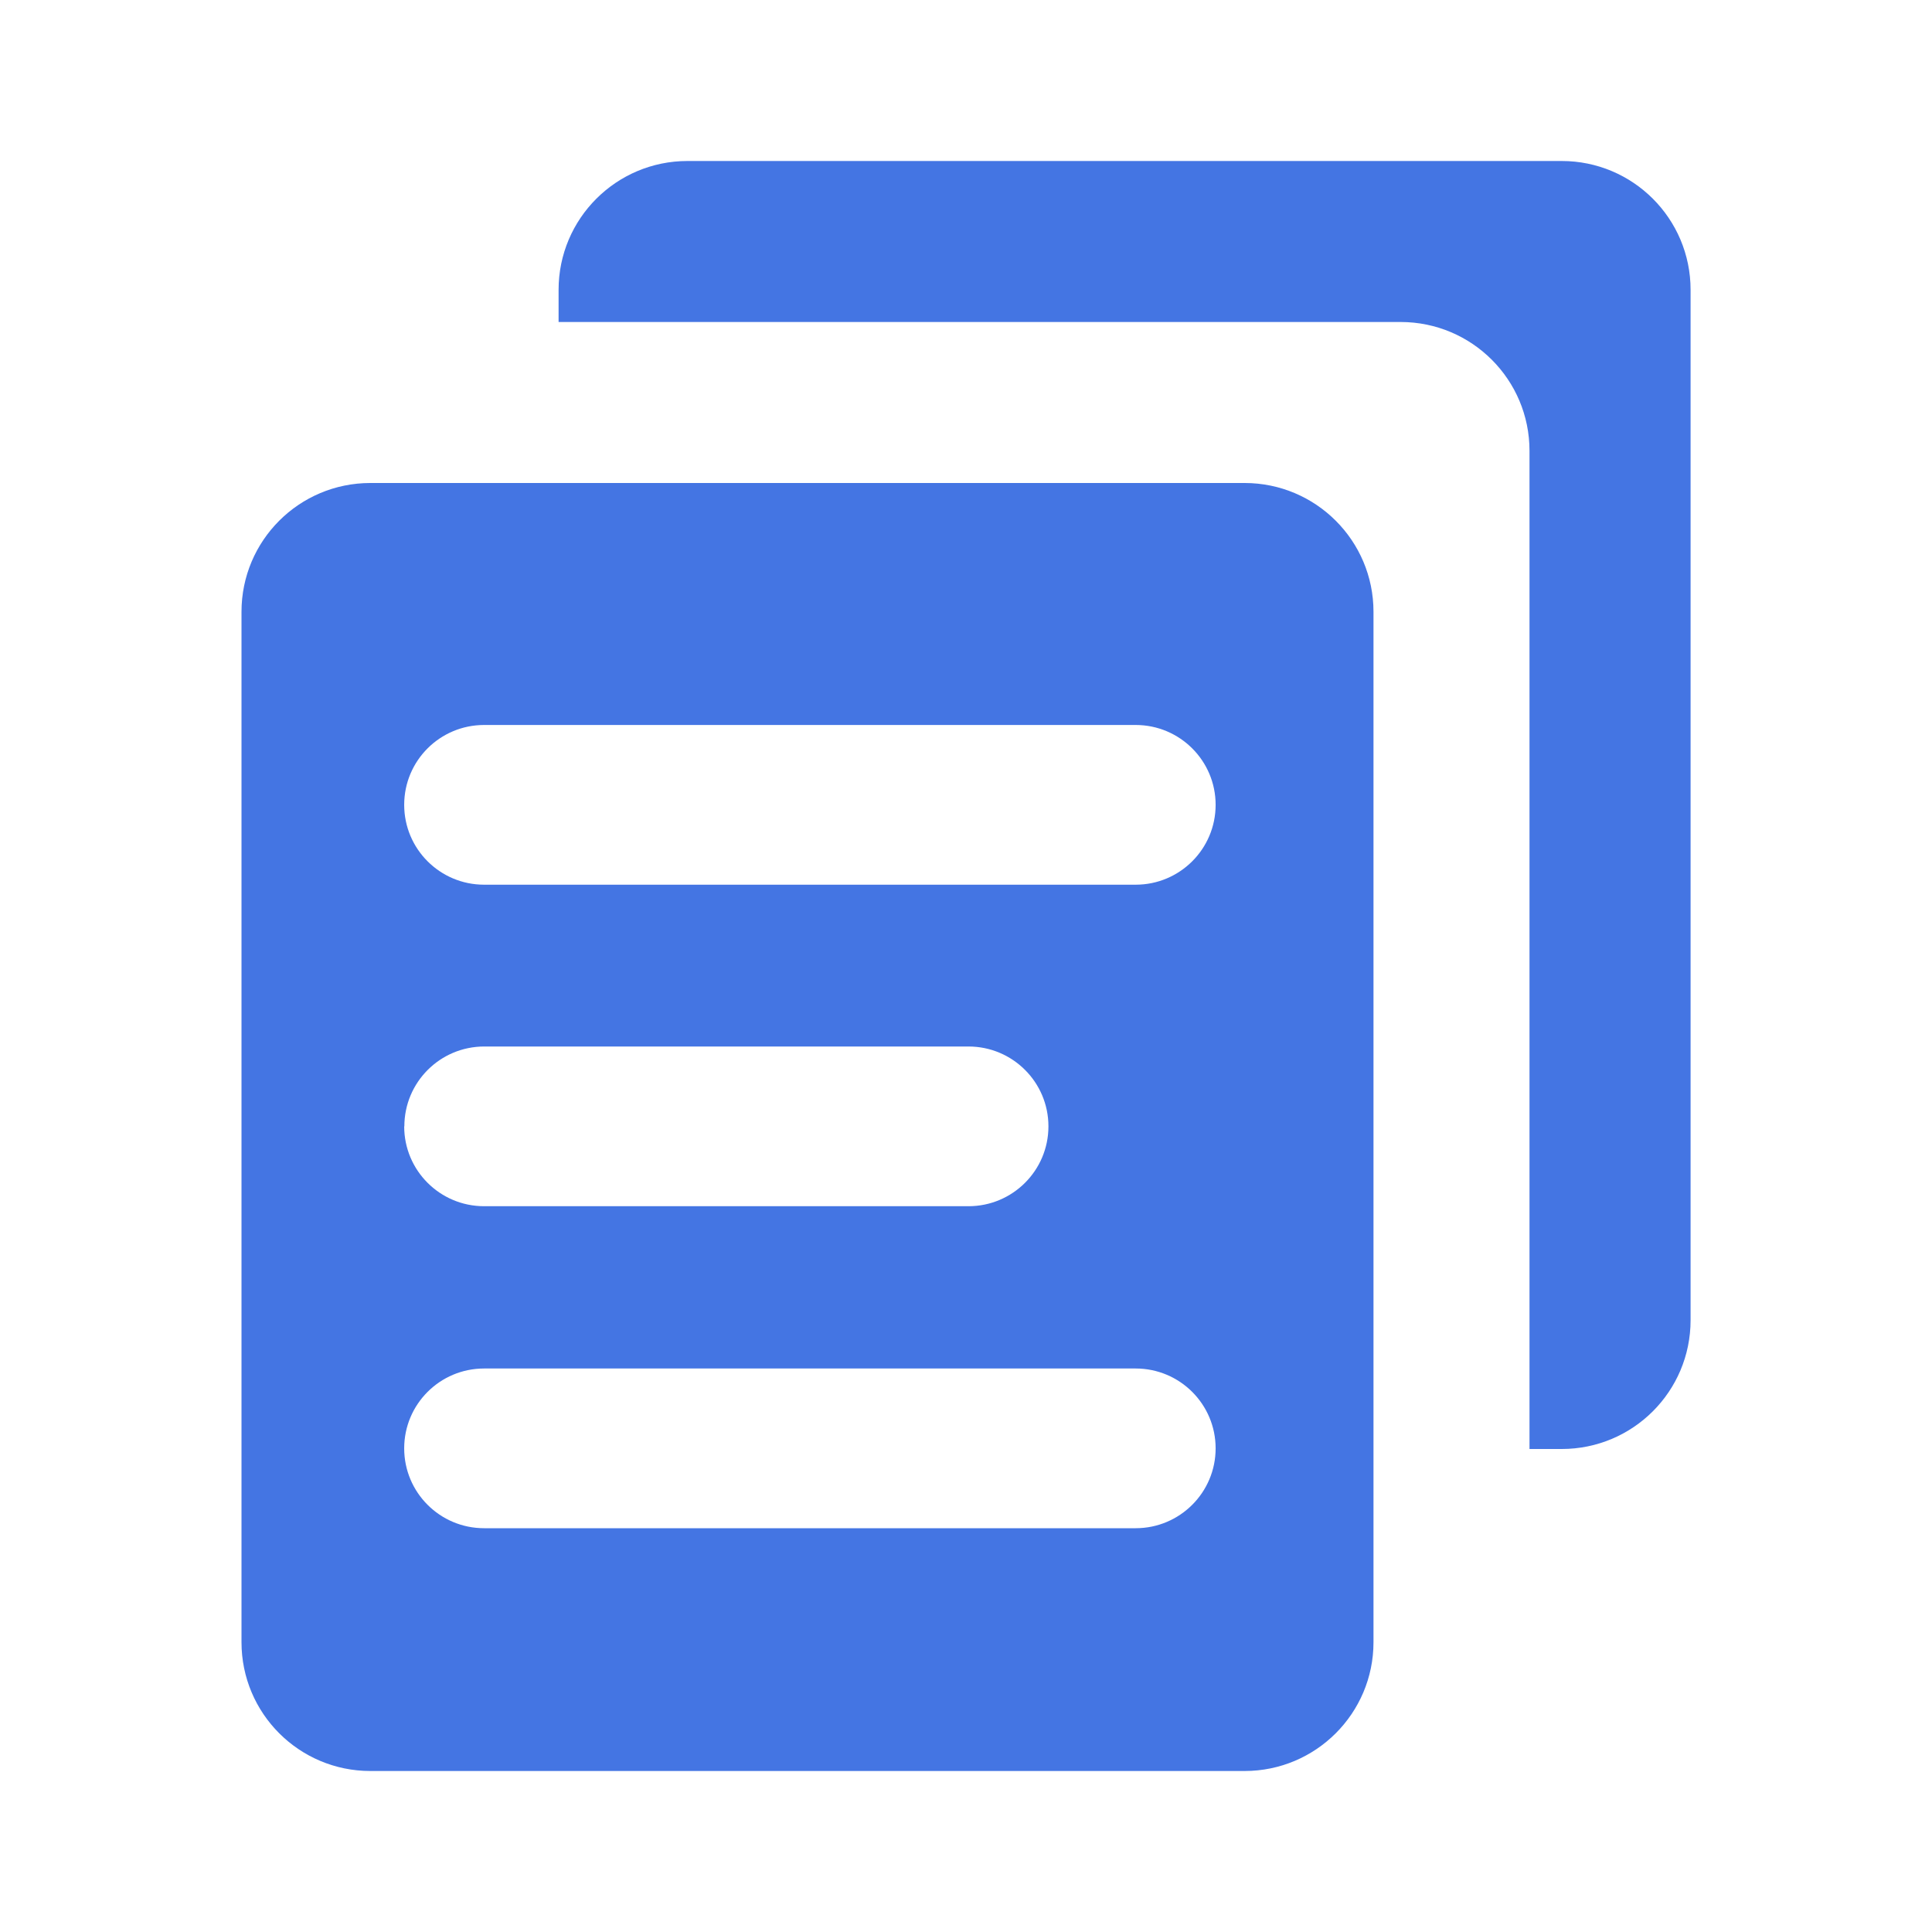 <svg width="24" height="24" viewBox="0 0 24 24" fill="none" xmlns="http://www.w3.org/2000/svg">
<path d="M19.402 2H8.54C7.656 2 6.939 2.716 6.939 3.6V4H17.399C18.284 4 19 4.716 19 5.6V18H19.4C20.285 18 21.001 17.284 21.001 16.4V3.6C21.001 2.716 20.285 2 19.4 2H19.402Z" fill="#4475E3"/>
<path d="M15.461 6H4.601C3.716 6 3 6.716 3 7.6V20.4C3 21.284 3.716 22 4.601 22H15.461C16.345 22 17.062 21.284 17.062 20.4V7.6C17.062 6.716 16.345 6 15.461 6ZM14.106 18.984H6.014C5.465 18.984 5.021 18.54 5.021 17.992C5.021 17.444 5.465 17 6.014 17H14.108C14.656 17 15.101 17.444 15.101 17.992C15.101 18.54 14.656 18.984 14.108 18.984H14.106ZM5.023 13.992C5.023 13.444 5.467 13 6.016 13H12.031C12.579 13 13.024 13.444 13.024 13.992C13.024 14.54 12.579 14.984 12.031 14.984H6.014C5.465 14.984 5.021 14.54 5.021 13.992H5.023ZM14.108 10.99H6.014C5.465 10.99 5.021 10.546 5.021 9.998C5.021 9.45 5.465 9.006 6.014 9.006H14.108C14.656 9.006 15.101 9.45 15.101 9.998C15.101 10.546 14.656 10.99 14.108 10.99Z" fill="#4475E3"/>
</svg>
